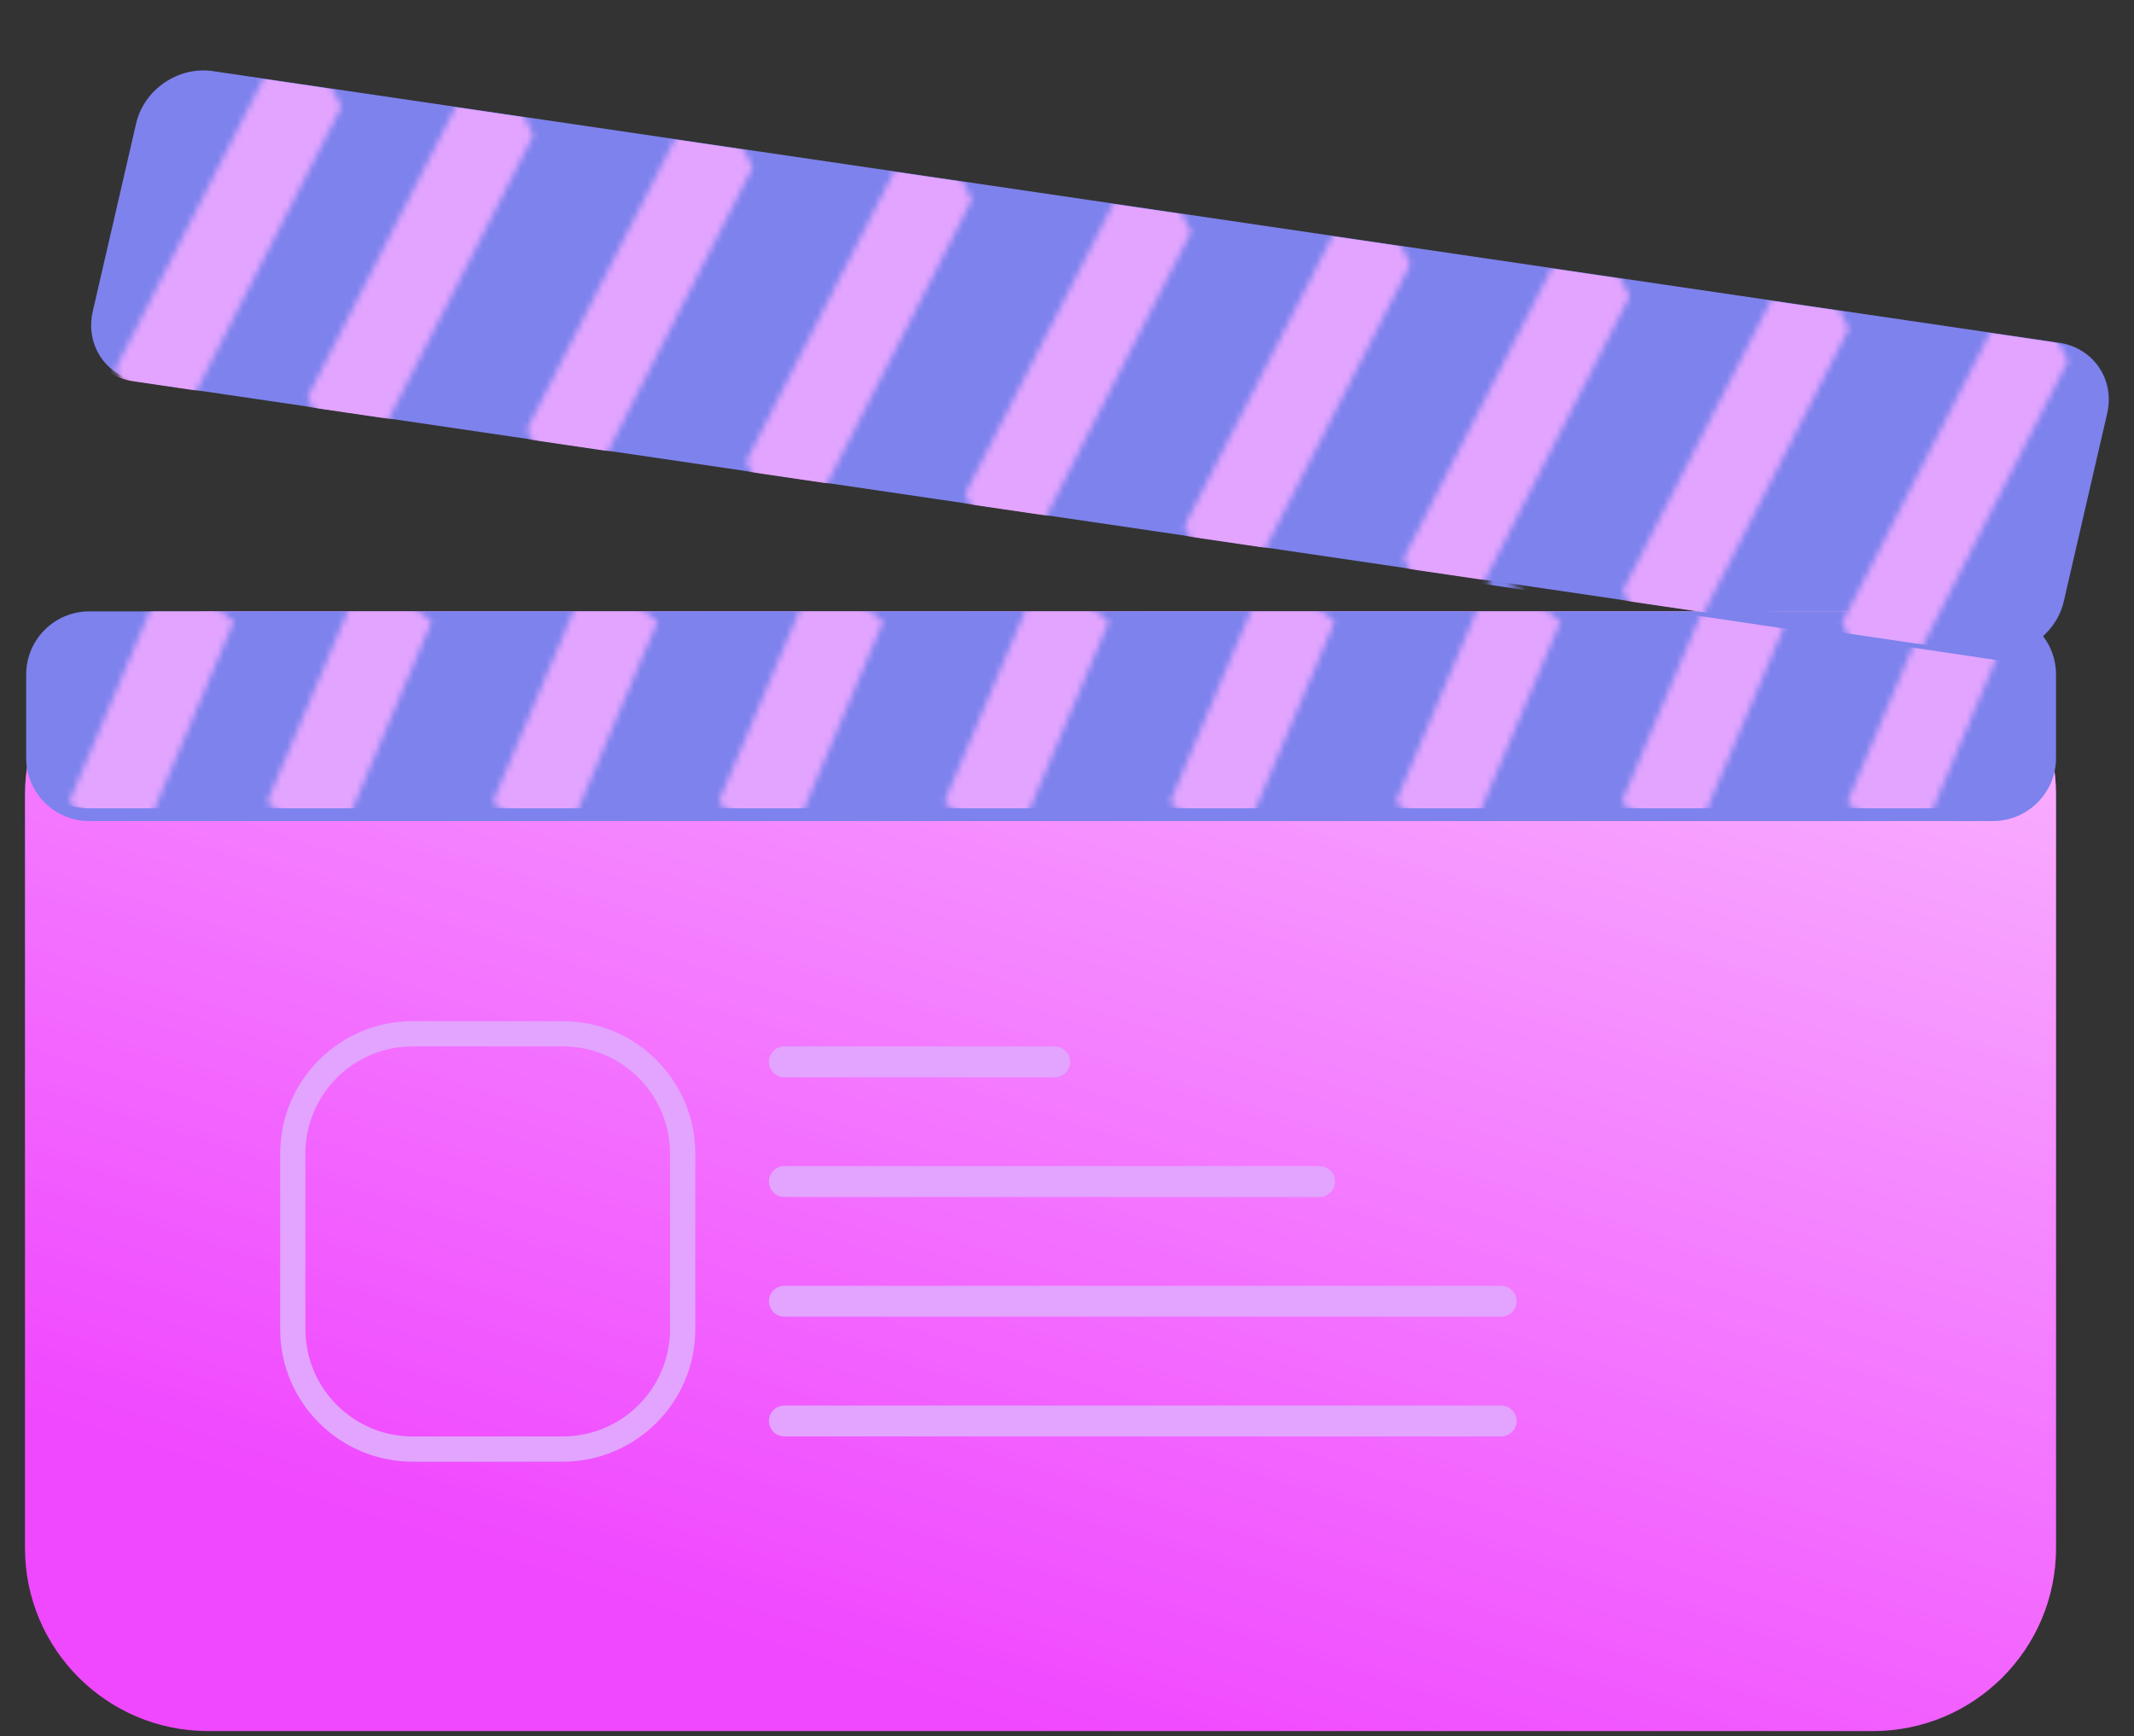 <?xml version="1.0" encoding="UTF-8"?> <svg xmlns="http://www.w3.org/2000/svg" width="338" height="275" viewBox="0 0 338 275" fill="none"><rect x="0" y="0" width="338" height="275" fill="#333333" stroke="none"/> <path d="M326.109 54.287L33.706 11.264C28.242 10.46 22.805 14.171 21.563 19.552L14.691 49.321C13.449 54.703 16.872 59.717 22.336 60.521L314.739 103.543C320.203 104.347 325.639 100.637 326.881 95.255L333.753 65.487C334.995 60.105 331.573 55.091 326.109 54.287Z" fill="#7D82ED"></path> <path d="M296.649 96.848H32.956C16.94 96.848 3.956 109.831 3.956 125.848V245.215C3.956 261.231 16.94 274.215 32.956 274.215H296.649C312.665 274.215 325.649 261.231 325.649 245.215V125.848C325.649 109.831 312.665 96.848 296.649 96.848Z" fill="#F048FF"></path> <path d="M296.649 96.848H32.956C16.94 96.848 3.956 109.831 3.956 125.848V245.215C3.956 261.231 16.94 274.215 32.956 274.215H296.649C312.665 274.215 325.649 261.231 325.649 245.215V125.848C325.649 109.831 312.665 96.848 296.649 96.848Z" fill="url(#paint0_linear)"></path> <path d="M315.649 96.848H14.145C8.622 96.848 4.145 101.325 4.145 106.848V120.059C4.145 125.582 8.622 130.059 14.145 130.059H315.649C321.171 130.059 325.649 125.582 325.649 120.059V106.848C325.649 101.325 321.171 96.848 315.649 96.848Z" fill="#7D82ED"></path> <path d="M89.127 163.758H65.373C54.88 163.758 46.373 172.264 46.373 182.758V210.542C46.373 221.035 54.88 229.542 65.373 229.542H89.127C99.621 229.542 108.127 221.035 108.127 210.542V182.758C108.127 172.264 99.621 163.758 89.127 163.758Z" stroke="#E2A4FF" stroke-width="4"></path> <path d="M167.061 165.758H124.24C122.89 165.758 121.795 166.852 121.795 168.203C121.795 169.553 122.89 170.648 124.24 170.648H167.061C168.411 170.648 169.506 169.553 169.506 168.203C169.506 166.852 168.411 165.758 167.061 165.758Z" fill="#E2A4FF"></path> <path d="M209.021 184.719H124.24C122.89 184.719 121.795 185.813 121.795 187.164C121.795 188.514 122.89 189.609 124.24 189.609H209.021C210.371 189.609 211.466 188.514 211.466 187.164C211.466 185.813 210.371 184.719 209.021 184.719Z" fill="#E2A4FF"></path> <path d="M237.766 203.68H124.24C122.89 203.68 121.795 204.774 121.795 206.125C121.795 207.475 122.89 208.57 124.24 208.57H237.766C239.116 208.57 240.211 207.475 240.211 206.125C240.211 204.774 239.116 203.68 237.766 203.68Z" fill="#E2A4FF"></path> <path d="M237.766 222.648H124.24C122.89 222.648 121.795 223.743 121.795 225.093C121.795 226.444 122.89 227.538 124.24 227.538H237.766C239.116 227.538 240.211 226.444 240.211 225.093C240.211 223.743 239.116 222.648 237.766 222.648Z" fill="#E2A4FF"></path> <mask id="mask0" mask-type="alpha" maskUnits="userSpaceOnUse" x="10" y="90" width="309" height="46"> <path d="M68.38 98.465L57.886 90.191L42.288 127.082L52.782 135.355L68.38 98.465Z" fill="#342E2E"></path> <path d="M37.03 98.465L26.535 90.191L10.937 127.082L21.431 135.355L37.03 98.465Z" fill="#342E2E"></path> <path d="M104.135 98.465L93.641 90.191L78.043 127.082L88.537 135.355L104.135 98.465Z" fill="#342E2E"></path> <path d="M139.89 98.465L129.396 90.191L113.797 127.082L124.292 135.355L139.89 98.465Z" fill="#342E2E"></path> <path d="M175.646 98.465L165.151 90.191L149.553 127.082L160.048 135.355L175.646 98.465Z" fill="#342E2E"></path> <path d="M211.402 98.465L200.907 90.191L185.309 127.082L195.804 135.355L211.402 98.465Z" fill="#342E2E"></path> <path d="M247.157 98.465L236.662 90.191L221.064 127.082L231.558 135.355L247.157 98.465Z" fill="#342E2E"></path> <path d="M282.911 98.465L272.417 90.191L256.819 127.082L267.313 135.355L282.911 98.465Z" fill="#342E2E"></path> <path d="M318.667 98.465L308.173 90.191L292.575 127.082L303.069 135.355L318.667 98.465Z" fill="#342E2E"></path> </mask> <g mask="url(#mask0)"> <path d="M315.554 96.848H14.05C8.527 96.848 4.05 101.325 4.05 106.848V118.044C4.05 123.567 8.527 128.044 14.05 128.044H315.554C321.077 128.044 325.554 123.567 325.554 118.044V106.848C325.554 101.325 321.077 96.848 315.554 96.848Z" fill="#E2A4FF"></path> <path d="M327.996 53.395L23.018 8.106C17.555 7.294 12.084 10.991 10.798 16.362L3.218 48.008C1.931 53.379 5.317 58.391 10.78 59.202L315.758 104.491C321.221 105.302 326.692 101.606 327.979 96.235L335.558 64.589C336.845 59.218 333.459 54.206 327.996 53.395Z" fill="#7D82ED"></path> </g> <mask id="mask1" mask-type="alpha" maskUnits="userSpaceOnUse" x="18" y="2" width="310" height="112"> <path d="M84.497 21.425L77.322 6.863L48.73 62.882L55.905 77.444L84.497 21.425Z" fill="#342E2E"></path> <path d="M54.057 16.953L46.882 2.391L18.29 58.409L25.465 72.971L54.057 16.953Z" fill="#342E2E"></path> <path d="M119.218 26.539L112.043 11.977L83.451 67.995L90.626 82.557L119.218 26.539Z" fill="#342E2E"></path> <path d="M153.937 31.648L146.762 17.086L118.17 73.104L125.345 87.667L153.937 31.648Z" fill="#342E2E"></path> <path d="M188.654 36.754L181.479 22.191L152.888 78.21L160.063 92.772L188.654 36.754Z" fill="#342E2E"></path> <path d="M223.375 41.863L216.2 27.301L187.608 83.319L194.783 97.881L223.375 41.863Z" fill="#342E2E"></path> <path d="M258.095 46.972L250.92 32.41L222.328 88.429L229.503 102.991L258.095 46.972Z" fill="#342E2E"></path> <path d="M292.816 52.078L285.641 37.516L257.049 93.534L264.224 108.096L292.816 52.078Z" fill="#342E2E"></path> <path d="M327.533 57.183L320.358 42.621L291.767 98.639L298.942 113.202L327.533 57.183Z" fill="#342E2E"></path> </mask> <g mask="url(#mask1)"> <path d="M324.916 54.166L32.514 11.143C27.05 10.339 21.613 14.05 20.371 19.431L13.499 49.2C12.257 54.581 15.679 59.596 21.143 60.4L313.546 103.422C319.01 104.226 324.447 100.516 325.689 95.134L332.561 65.365C333.803 59.984 330.38 54.97 324.916 54.166Z" fill="#E2A4FF"></path> </g> <defs> <linearGradient id="paint0_linear" x1="271.562" y1="-62.559" x2="164.802" y2="274.214" gradientUnits="userSpaceOnUse"> <stop stop-color="white"></stop> <stop offset="1" stop-color="white" stop-opacity="0"></stop> </linearGradient> </defs> </svg> 